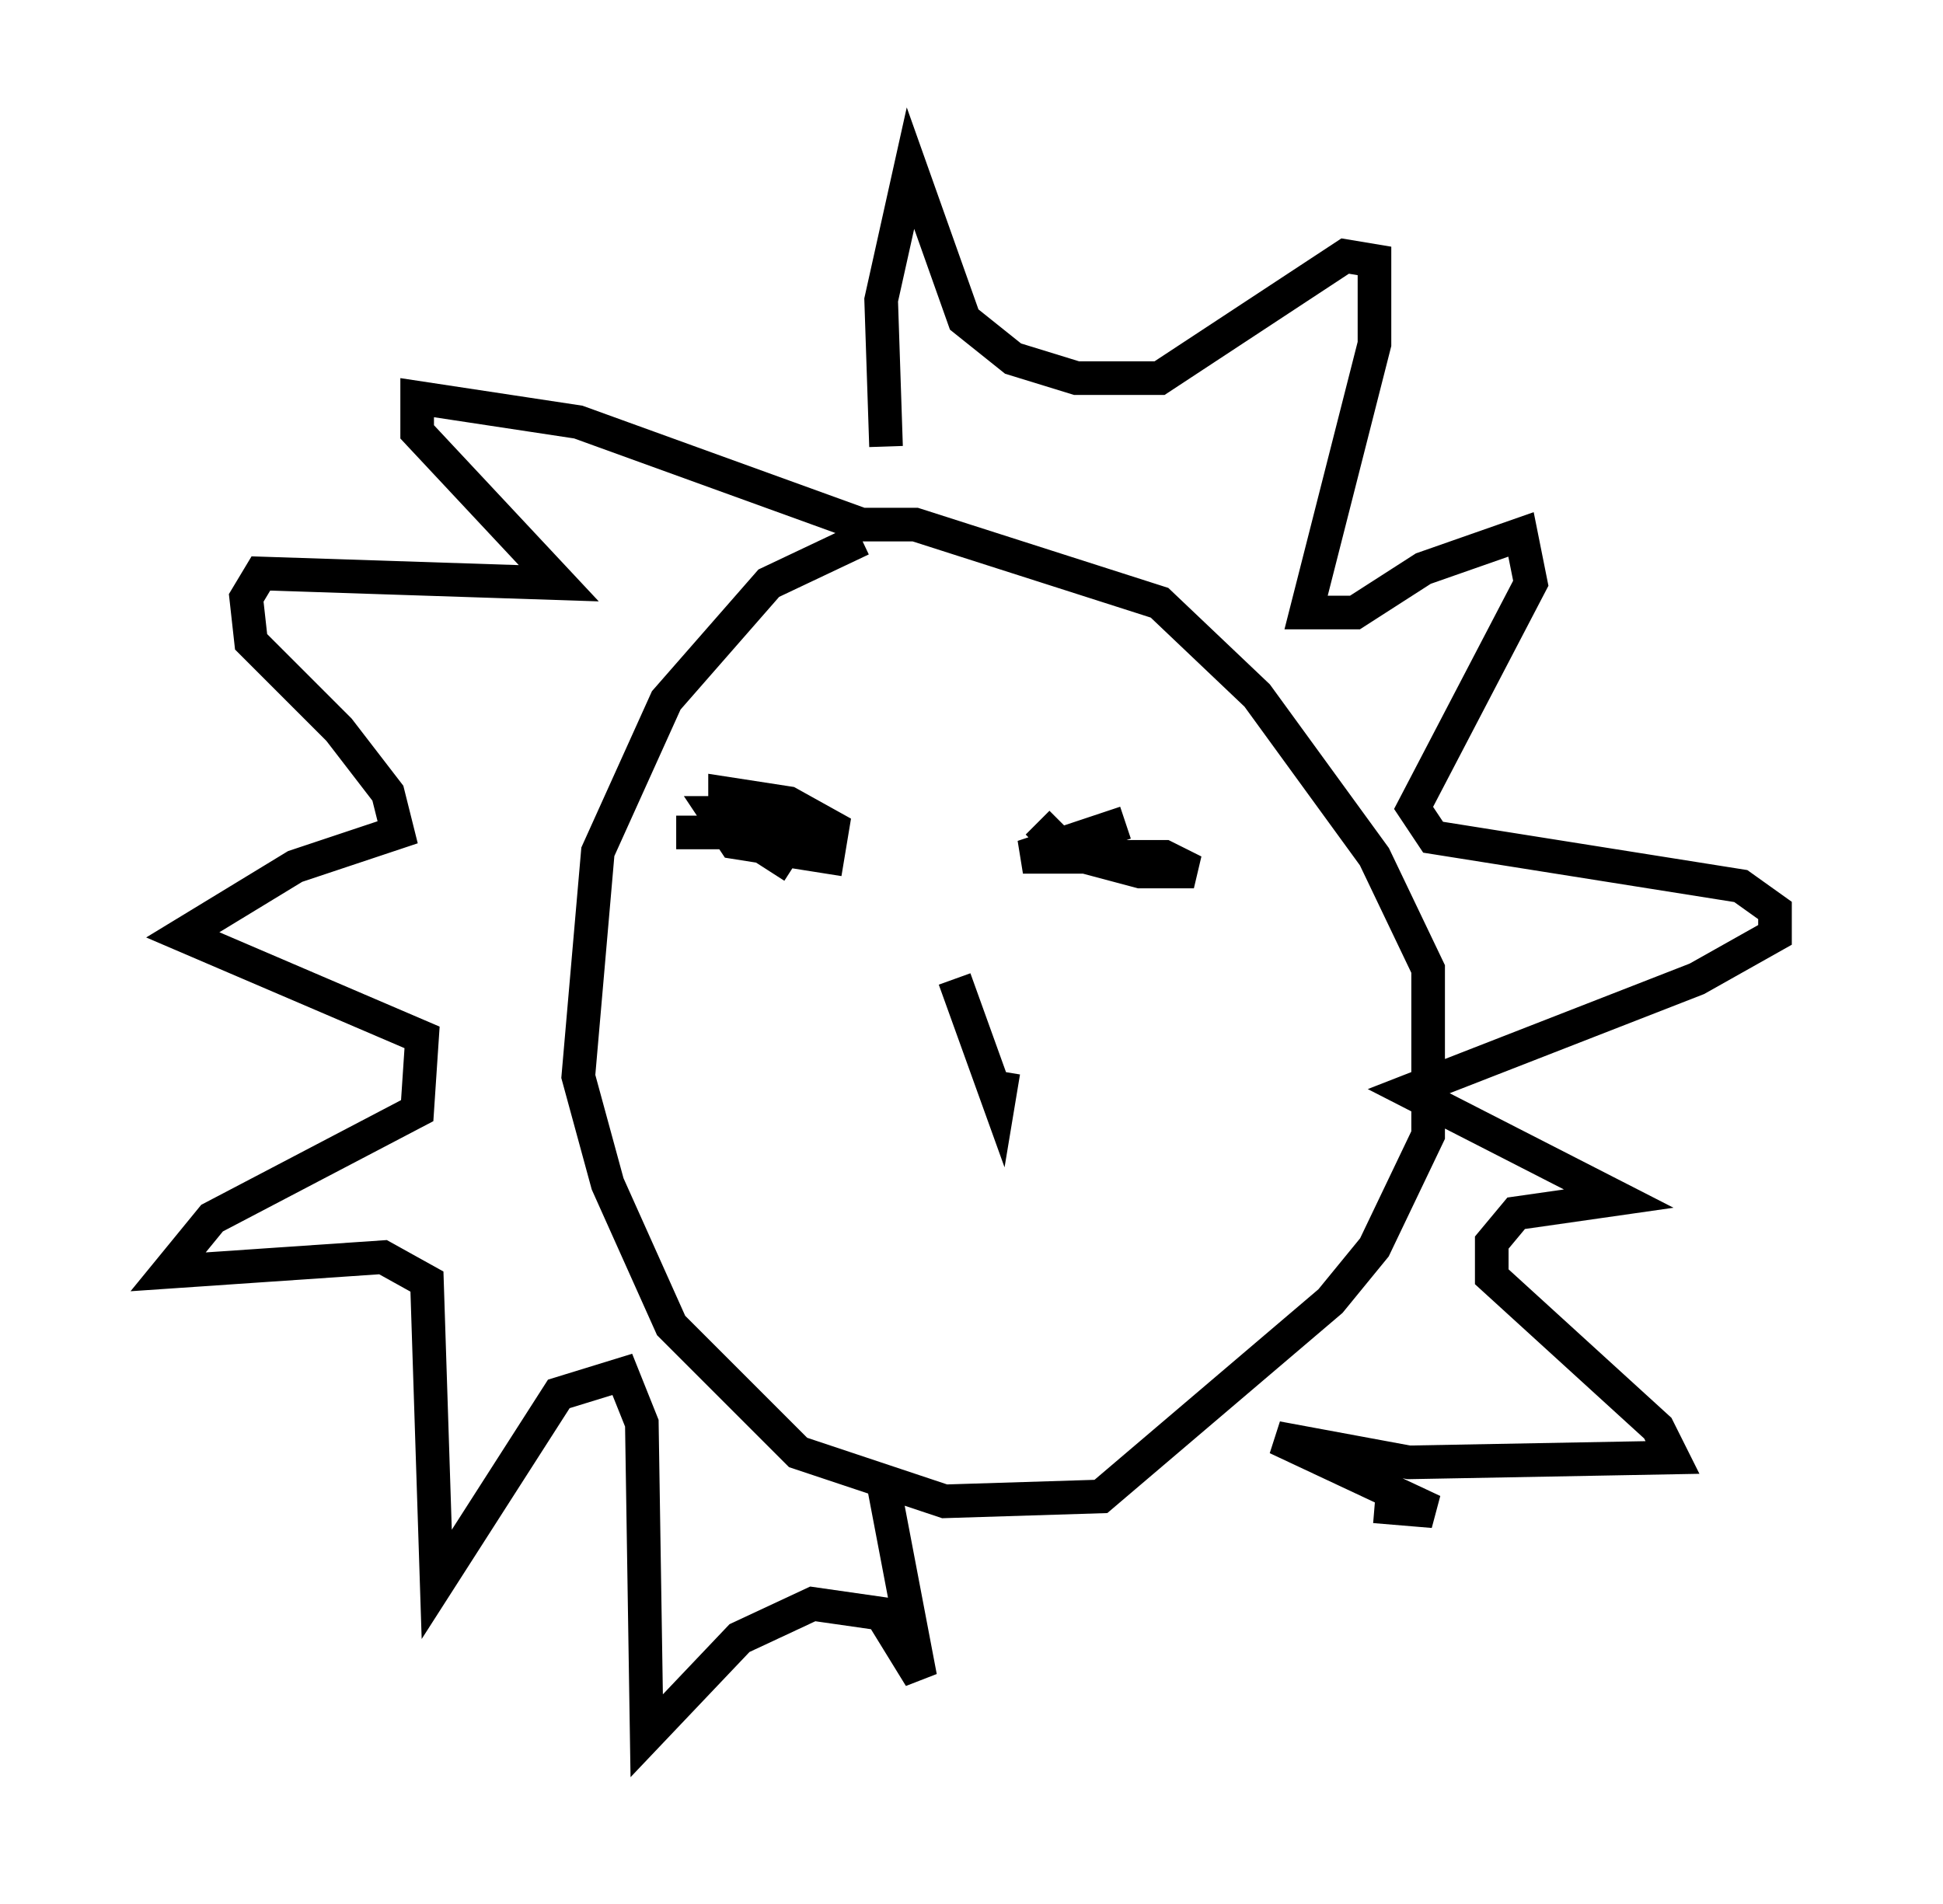 <?xml version="1.0" encoding="utf-8" ?>
<svg baseProfile="full" height="56.626" version="1.1" width="57.788" xmlns="http://www.w3.org/2000/svg" xmlns:ev="http://www.w3.org/2001/xml-events" xmlns:xlink="http://www.w3.org/1999/xlink"><defs /><rect fill="white" height="56.626" width="57.788" x="0" y="0" /><path d="M27.659, 16.33 m-2.034, -0.291 l-2.76, 1.307 -3.05, 3.486 l-2.034, 4.503 -0.581, 6.682 l0.872, 3.196 1.888, 4.212 l3.777, 3.777 4.358, 1.453 l4.648, -0.145 6.827, -5.81 l1.307, -1.598 1.598, -3.341 l0.0, -4.939 -1.598, -3.341 l-3.486, -4.793 -2.905, -2.76 l-7.263, -2.324 -1.598, 0.0 l-8.425, -3.05 -4.793, -0.726 l0.0, 1.017 4.212, 4.503 l-8.86, -0.291 -0.436, 0.726 l0.145, 1.307 2.615, 2.615 l1.453, 1.888 0.291, 1.162 l-3.05, 1.017 -3.341, 2.034 l7.117, 3.05 -0.145, 2.179 l-6.101, 3.196 -1.307, 1.598 l6.391, -0.436 1.307, 0.726 l0.291, 9.006 3.631, -5.665 l1.888, -0.581 0.581, 1.453 l0.145, 9.296 2.76, -2.905 l2.179, -1.017 2.034, 0.291 l1.162, 1.888 -1.162, -6.101 m0.145, -30.503 l-0.145, -4.358 0.872, -3.922 l1.598, 4.503 1.453, 1.162 l1.888, 0.581 2.469, 0.0 l5.52, -3.631 0.872, 0.145 l0.0, 2.469 -2.034, 7.989 l1.453, 0.0 2.034, -1.307 l2.905, -1.017 0.291, 1.453 l-3.486, 6.682 0.581, 0.872 l9.151, 1.453 1.017, 0.726 l0.0, 0.726 -2.324, 1.307 l-8.57, 3.341 6.246, 3.196 l-3.05, 0.436 -0.726, 0.872 l0.0, 1.017 4.939, 4.503 l0.436, 0.872 -7.844, 0.145 l-3.922, -0.726 4.648, 2.179 l-1.743, -0.145 m-10.022, -20.335 l0.872, 0.872 2.179, 0.581 l1.598, 0.0 -0.872, -0.436 l-4.212, 0.0 3.05, -1.017 m-13.363, 0.291 l2.905, 0.0 -1.017, -0.581 l-0.726, 0.0 0.581, 0.872 l2.76, 0.436 0.145, -0.872 l-1.307, -0.726 -1.888, -0.291 l0.0, 0.872 2.034, 1.307 m4.793, 3.341 l1.307, 3.631 0.145, -0.872 " fill="none" stroke="black" stroke-width="1" /></svg>